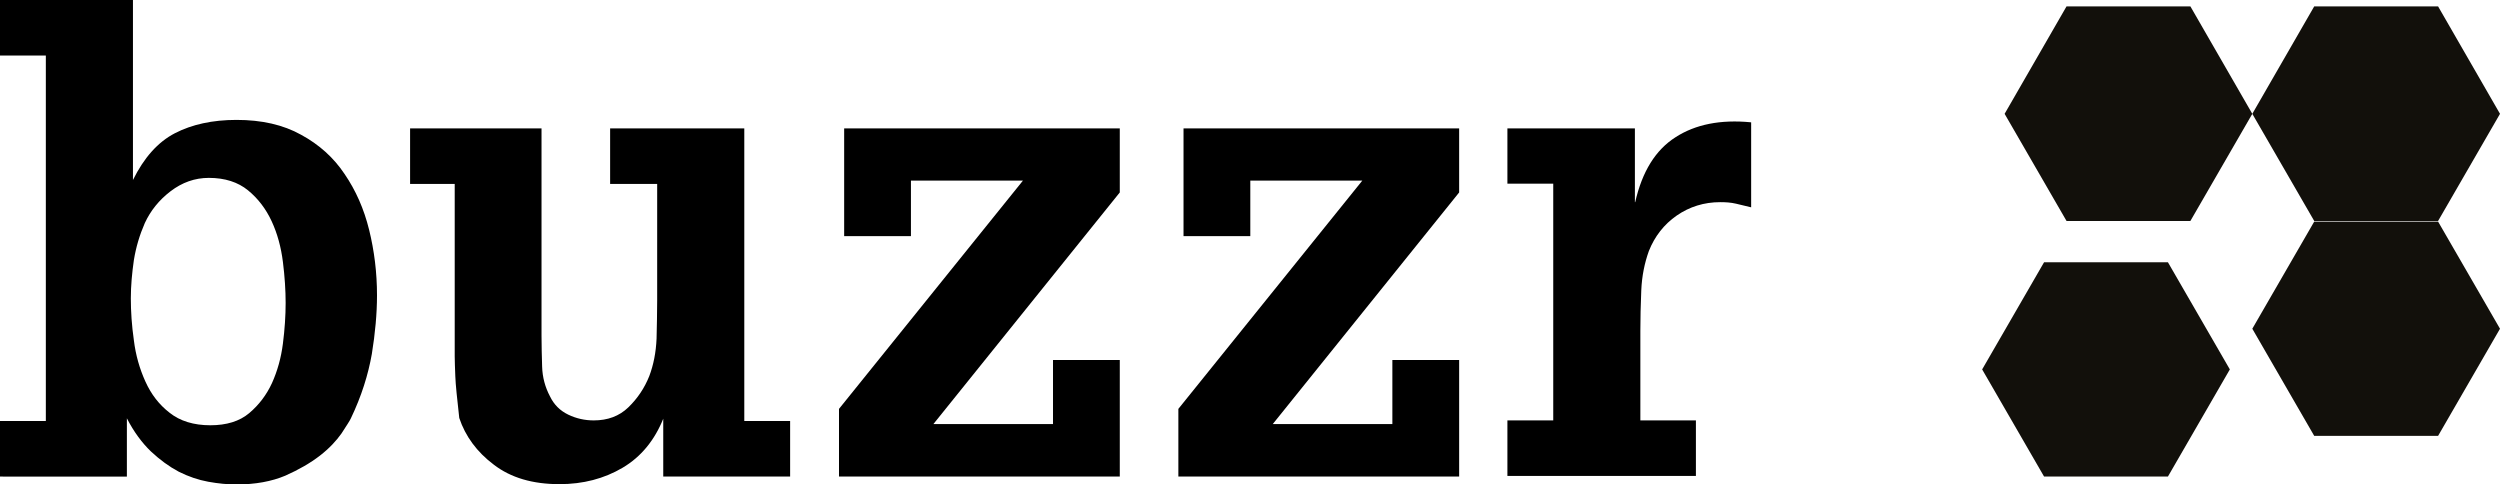 <svg xmlns="http://www.w3.org/2000/svg" xmlns:xlink="http://www.w3.org/1999/xlink" version="1.1" x="0px" y="0px" viewBox="0 0 823.6 159.5" enable-background="new 0 0 823.6 159.5" xml:space="preserve"><style>.style0{fill:	#12100B;}</style><g><g><path d="M43.8 59.3C47.4 52 52 46.8 57.6 43.9c5.6-2.9 12.4-4.4 20.3-4.4c8.3 0 15.4 1.6 21.3 4.9c5.9 3.2 10.7 7.5 14.3 12.9 c3.7 5.4 6.4 11.5 8.1 18.4c1.7 6.9 2.6 14.1 2.6 21.6c0 6-0.6 12.5-1.7 19.3c-1.2 6.8-3.4 13.9-6.9 21.2c-0.4 0.9-1.5 2.5-3.1 5 c-1.7 2.4-4 4.9-7.1 7.3c-3.1 2.4-6.9 4.6-11.4 6.6c-4.5 1.9-9.9 2.9-16.1 2.9c-2.9 0-6-0.3-9.3-0.9c-3.3-0.6-6.5-1.7-9.7-3.3 c-3.2-1.7-6.2-3.9-9.2-6.7c-2.9-2.8-5.6-6.4-7.9-10.9v19.2H0v-18.3h15.1V18.3H0V0h43.8V59.3z M68.8 58.6c-4.6 0-8.8 1.5-12.6 4.4 c-3.8 2.9-6.6 6.4-8.5 10.5c-1.7 3.9-2.9 7.9-3.6 12.2c-0.6 4.2-1 8.4-1 12.6c0 4.3 0.3 8.9 1 13.8c0.6 4.9 1.9 9.4 3.8 13.6 c1.9 4.2 4.5 7.6 8 10.3c3.4 2.7 7.9 4.1 13.4 4.1c5.3 0 9.6-1.3 12.8-4c3.2-2.7 5.7-6 7.5-9.9c1.8-4 3-8.3 3.6-13 c0.6-4.7 0.9-9.2 0.9-13.4c0-4.2-0.3-8.7-0.9-13.5c-0.6-4.8-1.8-9.3-3.7-13.4c-1.9-4.1-4.5-7.5-7.8-10.2 C78.4 60 74.1 58.6 68.8 58.6z"/><path d="M218.6 137.7c-2.9 7.3-7.4 12.8-13.5 16.4c-6.1 3.6-13 5.4-20.8 5.4c-8.8 0-16-2.1-21.6-6.4c-5.6-4.2-9.4-9.4-11.4-15.4 c-0.7-6.3-1.2-10.9-1.3-13.7c-0.1-2.8-0.2-5-0.2-6.6V60.6h-14.7V42.3h43.3v68.3c0 3.3 0.1 6.7 0.2 10.2c0.1 3.5 1 6.8 2.6 9.8 c1.3 2.7 3.3 4.7 6 6c2.7 1.3 5.5 1.9 8.4 1.9c4.6 0 8.4-1.4 11.4-4.3c3-2.9 5.3-6.3 6.9-10.3c1.4-3.7 2.2-7.8 2.4-12.3 c0.1-4.5 0.2-8.6 0.2-12.5V60.6h-15.5V42.3h44.2v96.4h15.1v18.3h-41.8V137.7z"/><path d="M276.4 156.9v-22.2l60.6-75.2h-36.9v18.3h-22V42.3h90.8v21.1l-61.4 76.3h39.4v-21.1h22v38.4H276.4z"/><path d="M388.2 156.9v-22.2l60.6-75.2h-36.9v18.3h-22V42.3h90.8v21.1l-61.4 76.3h39.4v-21.1h22v38.4H388.2z"/><path d="M538.7 66.6c2.3-10.1 6.7-17.2 13.3-21.4c6.5-4.2 14.8-5.9 24.9-4.9v28c-1.6-0.4-3.2-0.8-5-1.2c-1.7-0.4-3.4-0.5-5.2-0.5 c-5.3 0-10.1 1.5-14.3 4.4c-4.2 2.9-7.3 6.9-9.2 11.7c-1.4 3.9-2.3 8.2-2.5 13c-0.2 4.8-0.3 9.2-0.3 13.3v29.5h18.3v18.3h-62.1 v-18.3h15.1v-78h-15.1V42.3h42V66.6z"/></g></g><g><polygon points="680.8,72.8 660.4,37.5 680.8,2.1 721.6,2.1 742,37.5 721.6,72.8" class="style0"/><polygon points="762.4,72.8 742,37.5 762.4,2.1 803.2,2.1 823.6,37.5 803.2,72.8" class="style0"/><polygon points="673.4,157 653,121.7 673.4,86.4 714.2,86.4 734.6,121.7 714.2,157" class="style0"/><polygon points="762.4,143.6 742,108.3 762.4,73 803.2,73 823.6,108.3 803.2,143.6" class="style0"/></g></svg>